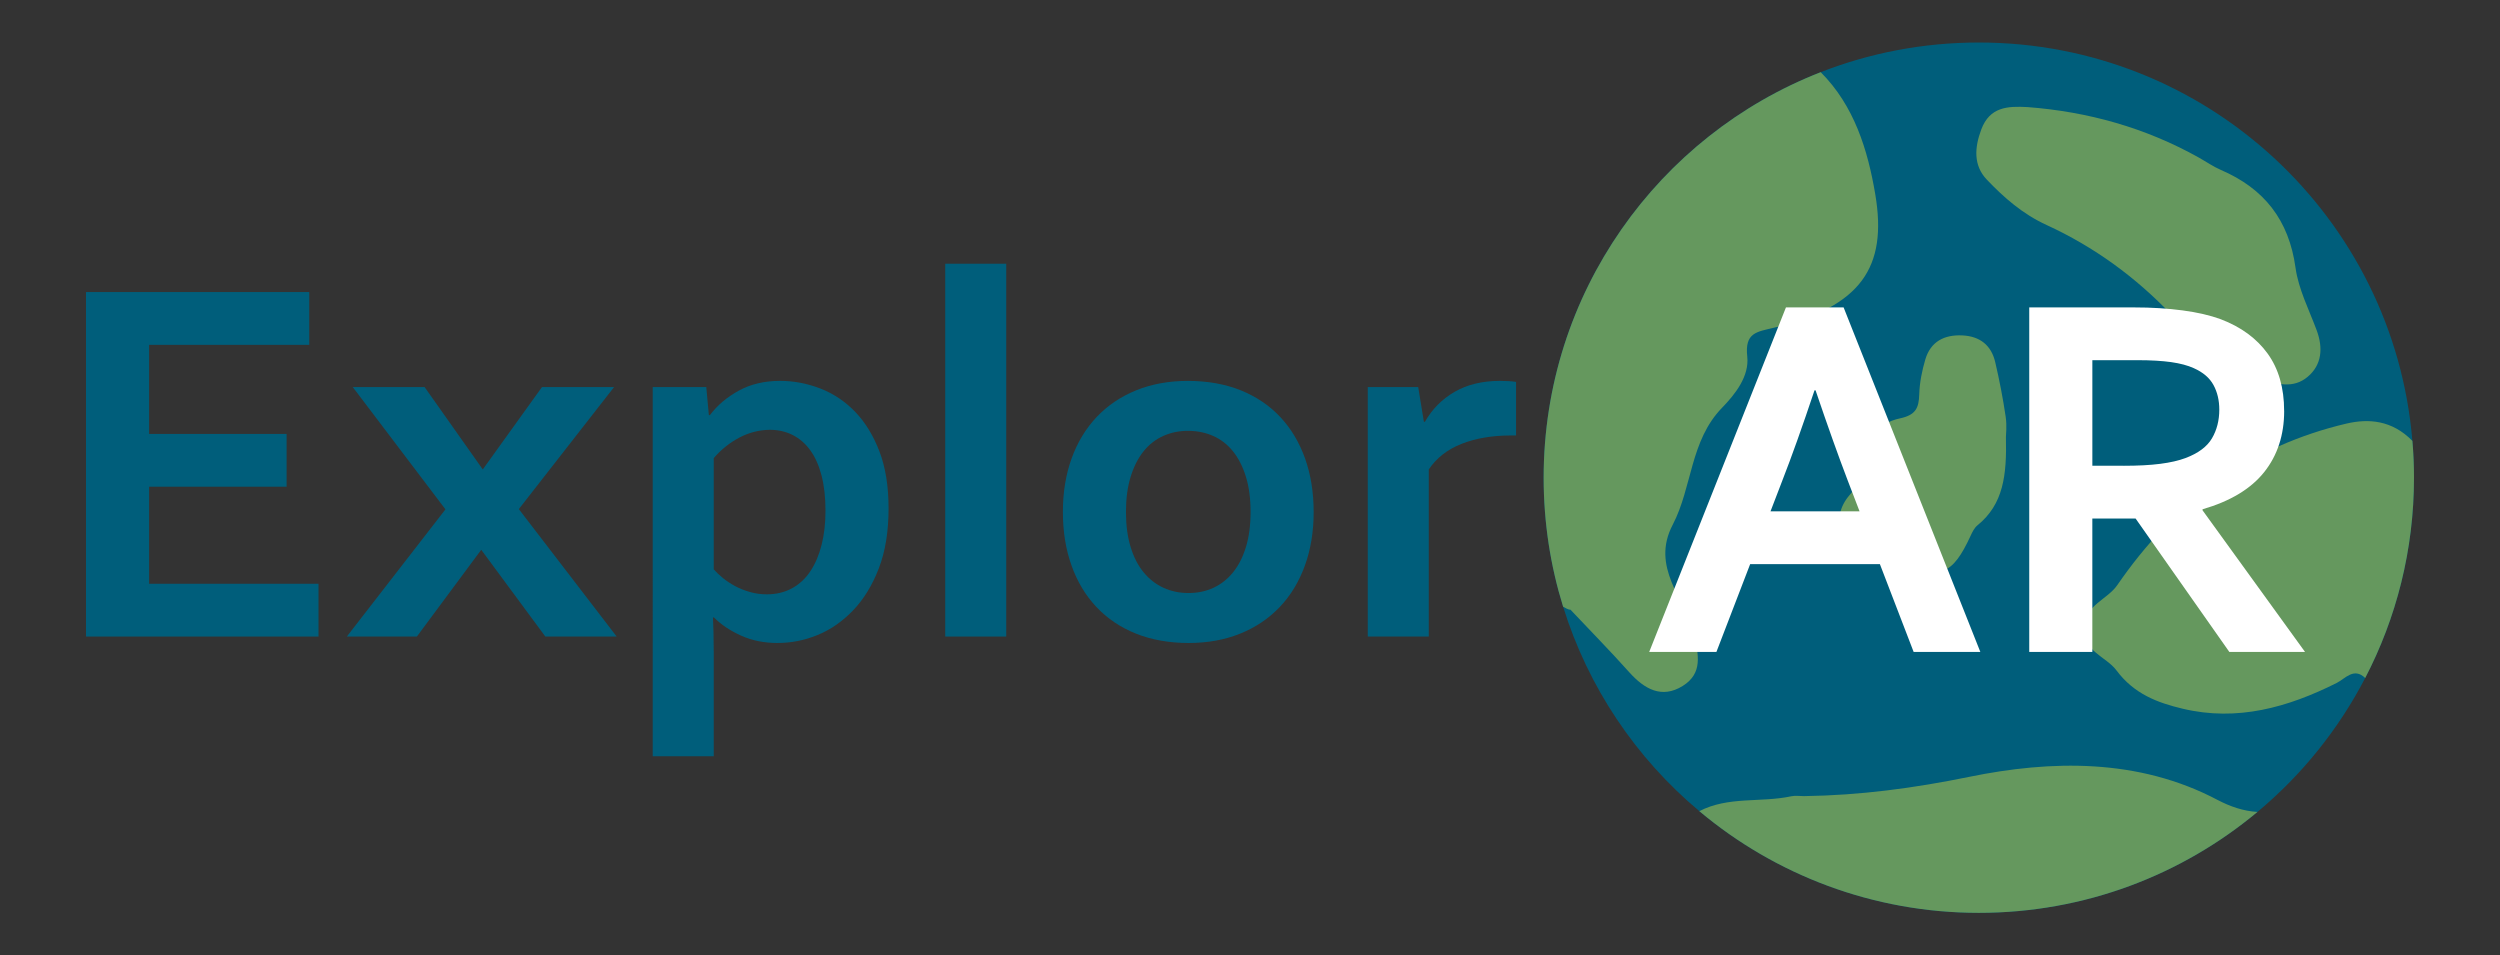 <?xml version="1.0" encoding="UTF-8"?>
<svg id="Layer_2" data-name="Layer 2" xmlns="http://www.w3.org/2000/svg" viewBox="0 0 1366 522">
  <rect x="0" y="0" width="1366" height="522" fill="#333333" stroke="none"/>
  <defs>
    <style>
      .cls-1 {
        fill: none;
      }

      .cls-2 {
        fill: #005e7b;
      }

      .cls-3 {
        fill: #fff;
      }

      .cls-4 {
        fill: #65985e;
      }
    </style>
  </defs>
  <rect class="cls-1" width="1366" height="522"/>
  <g>
    <g>
      <path class="cls-2" d="M1319,261c0,39.47-9.62,76.7-26.66,109.46-14.63,28.17-34.71,53.04-58.88,73.18-41.23,34.41-94.33,55.14-152.23,55.14s-111.39-20.87-152.71-55.56c-34.58-28.95-60.76-67.61-74.44-111.75-6.91-22.27-10.63-45.93-10.63-70.46,0-100.84,62.8-187.03,151.39-221.58,26.77-10.46,55.92-16.2,86.38-16.2,124.54,0,226.72,95.75,236.91,217.66,.59,6.63,.87,13.34,.87,20.11Z"/>
      <path class="cls-4" d="M969.36,179.04c-9.54,2.32-16.08,2.66-14.66,15.78,1.17,10.71-6.49,20.5-13.71,27.92-17.6,18.07-16.31,43.5-27.02,63.98-12.17,23.27,6.6,40.11,11.44,59.72,2.8,11.27,5.04,21.51-5.99,28.37-11.44,7.11-20.9,1.73-29.18-7.47-10.43-11.67-21.4-22.83-32.14-34.21-1.54,0-2.71-1.01-4.03-1.65-6.91-22.27-10.63-45.93-10.63-70.46,0-100.84,62.8-187.03,151.39-221.58,18.35,18.35,25.76,42.63,29.82,66.77,6.74,39.86-7.83,61.35-55.3,72.84Z"/>
      <path class="cls-4" d="M1107.79,58.51c33.13,2.52,64.48,11.28,93.62,27.57,4.04,2.26,7.88,4.97,12.11,6.79,23.65,10.2,37.15,27.38,40.75,53.41,1.61,11.68,7.33,22.83,11.53,34.09,3.6,9.67,2.95,18.95-4.92,25.54-7.81,6.54-16.78,4.23-26.03,.73-19.26-7.29-34.25-19.82-48.16-34.46-19.65-20.68-42.54-37.37-68.42-49.23-13.04-5.98-23.23-14.89-32.67-24.8-7.4-7.77-6.73-17.49-3.04-27.38,4.64-12.45,14.49-12.84,25.24-12.26Z"/>
      <path class="cls-4" d="M1096.04,238.83c.49,20.83-1.33,36.66-15.54,48.19-1.69,1.37-2.8,3.64-3.75,5.7-9.88,21.47-16.79,24.25-37.56,14.42-5.17-2.45-10.45-3.13-16.01-3.89-17.36-2.39-24-19.64-12.47-32.87,4.53-5.2,7.35-9.9,7.24-17.09-.21-13.48,7.93-22.06,20.24-24.7,8.49-1.82,10.28-5.6,10.49-13.14,.18-6.37,1.49-12.86,3.3-19,2.91-9.84,10.36-13.66,20.31-13.18,9.56,.46,15.74,5.39,17.89,14.57,2.31,9.86,4.24,19.84,5.72,29.85,.74,5,.13,10.21,.13,11.13Z"/>
      <path class="cls-4" d="M1233.46,443.64c-41.23,34.41-94.33,55.14-152.23,55.14s-111.39-20.87-152.71-55.56c15.81-8.22,33.65-4.56,50.27-8.14,2.21-.48,4.62-.06,6.94-.08,30.52-.42,60-4.34,90.35-10.55,44.51-9.09,92.23-10.27,135.67,12.67,6.77,3.55,13.99,6.07,21.71,6.52Z"/>
      <path class="cls-4" d="M1319,261c0,39.47-9.62,76.7-26.66,109.46-6.18-6.01-10.91,.36-15.58,2.71-26.66,13.37-54.35,21.18-84.14,14.07-13.74-3.27-26.52-8-36.17-20.92-5.79-7.78-18.46-10.27-17.74-23.58,.64-12.2,12.7-15.08,18.18-23.05,15.16-22.02,33.09-41.32,54.69-56.7,21.23-15.13,45.21-25.62,70.55-31.55,11.94-2.77,24.78-1.99,36,9.46,.59,6.63,.87,13.34,.87,20.11Z"/>
    </g>
    <path class="cls-2" d="M81.47,318.97h92.57v28.84H47V159.58h121.97v28.84H81.47v48.68h75.13v28.84H81.47v53.04Z"/>
    <path class="cls-2" d="M262.95,300.4l-35.17,47.41h-38.27l53.88-69.5-50.65-66.83h39.25l31.8,45.02,32.36-45.02h39.39l-52.05,66.69,53.46,69.64h-38.97l-35.03-47.41Z"/>
    <path class="cls-2" d="M424.88,351.33c-7.32,0-13.95-1.34-19.91-4.01-5.96-2.67-10.9-5.98-14.84-9.92h-.56c.09,1.88,.19,4.53,.28,7.95,.09,3.42,.14,7.15,.14,11.18v56.7h-33.34V211.49h29.26l1.41,15.33h.56c4.13-5.44,9.43-9.92,15.9-13.43,6.47-3.52,13.97-5.28,22.51-5.28,7.41,0,14.7,1.39,21.88,4.15,7.17,2.77,13.53,7.01,19.06,12.73,5.53,5.72,9.96,12.94,13.3,21.67,3.33,8.72,4.99,19.08,4.99,31.09,0,12.66-1.78,23.61-5.35,32.85-3.56,9.24-8.25,16.88-14.07,22.93-5.82,6.05-12.26,10.53-19.34,13.43-7.08,2.91-14.37,4.36-21.88,4.36Zm-4.36-116.49c-5.82,.09-11.35,1.53-16.6,4.29-5.25,2.77-9.9,6.5-13.93,11.18v60.78c1.41,1.6,3.1,3.19,5.06,4.79s4.17,3.05,6.61,4.36c2.44,1.31,5.14,2.39,8.09,3.23,2.96,.85,6.03,1.27,9.22,1.27,5.16,0,9.75-1.1,13.79-3.31,4.03-2.2,7.39-5.32,10.06-9.36,2.67-4.03,4.71-8.84,6.12-14.42,1.41-5.58,2.11-11.79,2.11-18.64,0-7.32-.73-13.74-2.18-19.27-1.45-5.53-3.52-10.13-6.19-13.79-2.67-3.66-5.89-6.43-9.64-8.3-3.75-1.88-7.93-2.81-12.52-2.81Z"/>
    <path class="cls-2" d="M516.47,347.82V144.1h33.34v203.71h-33.34Z"/>
    <path class="cls-2" d="M717.79,279.72c0,10.69-1.6,20.45-4.78,29.26-3.19,8.82-7.76,16.37-13.72,22.65-5.96,6.28-13.16,11.14-21.6,14.56-8.44,3.42-17.87,5.14-28.28,5.14s-20.28-1.72-28.77-5.14c-8.49-3.42-15.69-8.28-21.59-14.56-5.91-6.28-10.44-13.83-13.58-22.65-3.14-8.82-4.71-18.57-4.71-29.26s1.59-20.44,4.78-29.26c3.19-8.82,7.76-16.37,13.72-22.65,5.96-6.28,13.15-11.14,21.59-14.56,8.44-3.42,17.87-5.13,28.28-5.13s20.28,1.71,28.77,5.13c8.48,3.43,15.69,8.28,21.59,14.56,5.91,6.28,10.43,13.84,13.58,22.65,3.14,8.82,4.71,18.57,4.71,29.26Zm-34.47,0c0-7.22-.84-13.6-2.53-19.13-1.69-5.53-4.03-10.18-7.04-13.93-3-3.75-6.61-6.57-10.83-8.44-4.22-1.88-8.82-2.81-13.79-2.81s-9.4,.94-13.58,2.81c-4.17,1.88-7.76,4.69-10.76,8.44-3,3.75-5.34,8.39-7.03,13.93s-2.54,11.91-2.54,19.13,.85,13.6,2.54,19.13,4.05,10.15,7.1,13.86c3.05,3.71,6.66,6.52,10.83,8.44,4.17,1.92,8.74,2.88,13.72,2.88s9.52-.96,13.65-2.88c4.13-1.92,7.69-4.73,10.69-8.44,3-3.7,5.35-8.32,7.04-13.86,1.69-5.53,2.53-11.91,2.53-19.13Z"/>
    <path class="cls-2" d="M828.37,237.94h-2.81c-10.23,0-19.2,1.53-26.94,4.57-7.74,3.05-13.72,7.71-17.94,14v91.31h-33.34V211.49h27.57l3.1,18.99h.56c3.94-6.94,9.36-12.4,16.25-16.39,6.89-3.98,15.17-5.98,24.83-5.98,3.38,0,6.28,.19,8.72,.56v29.26Z"/>
    <path class="cls-3" d="M1027.18,308.23h-70.89l-18.44,47.98h-36.72l74.71-188.24h31.51l74.7,188.24h-36.44l-18.44-47.98Zm-35.73-94.96c-6.58,19.69-12.45,36.15-17.61,49.37l-6.43,16.75h48.65l-6.43-16.75c-5.1-13.34-10.97-29.79-17.61-49.37h-.56Z"/>
    <path class="cls-3" d="M1248.07,224.53c0,13.13-3.64,24.27-10.9,33.41-7.27,9.15-18.5,15.92-33.7,20.33v.56l55.99,77.38h-41.36l-51.21-72.88h-23.64v72.88h-34.47V167.97h57.26c9.47,0,18.29,.54,26.45,1.62,8.16,1.08,15.14,2.7,20.96,4.85,11.07,4.22,19.6,10.48,25.6,18.78,6,8.3,9,18.74,9,31.3Zm-87.79,29.97c7.88,0,14.56-.35,20.05-1.06,5.49-.7,10.1-1.76,13.86-3.17,6.94-2.62,11.75-6.21,14.42-10.76,2.67-4.55,4.01-9.78,4.01-15.69,0-5.06-1.05-9.54-3.17-13.44-2.11-3.89-5.7-6.96-10.76-9.21-3.28-1.5-7.41-2.6-12.38-3.31-4.97-.7-11.12-1.06-18.43-1.06h-24.62v57.68h17.02Z"/>
  </g>
</svg>